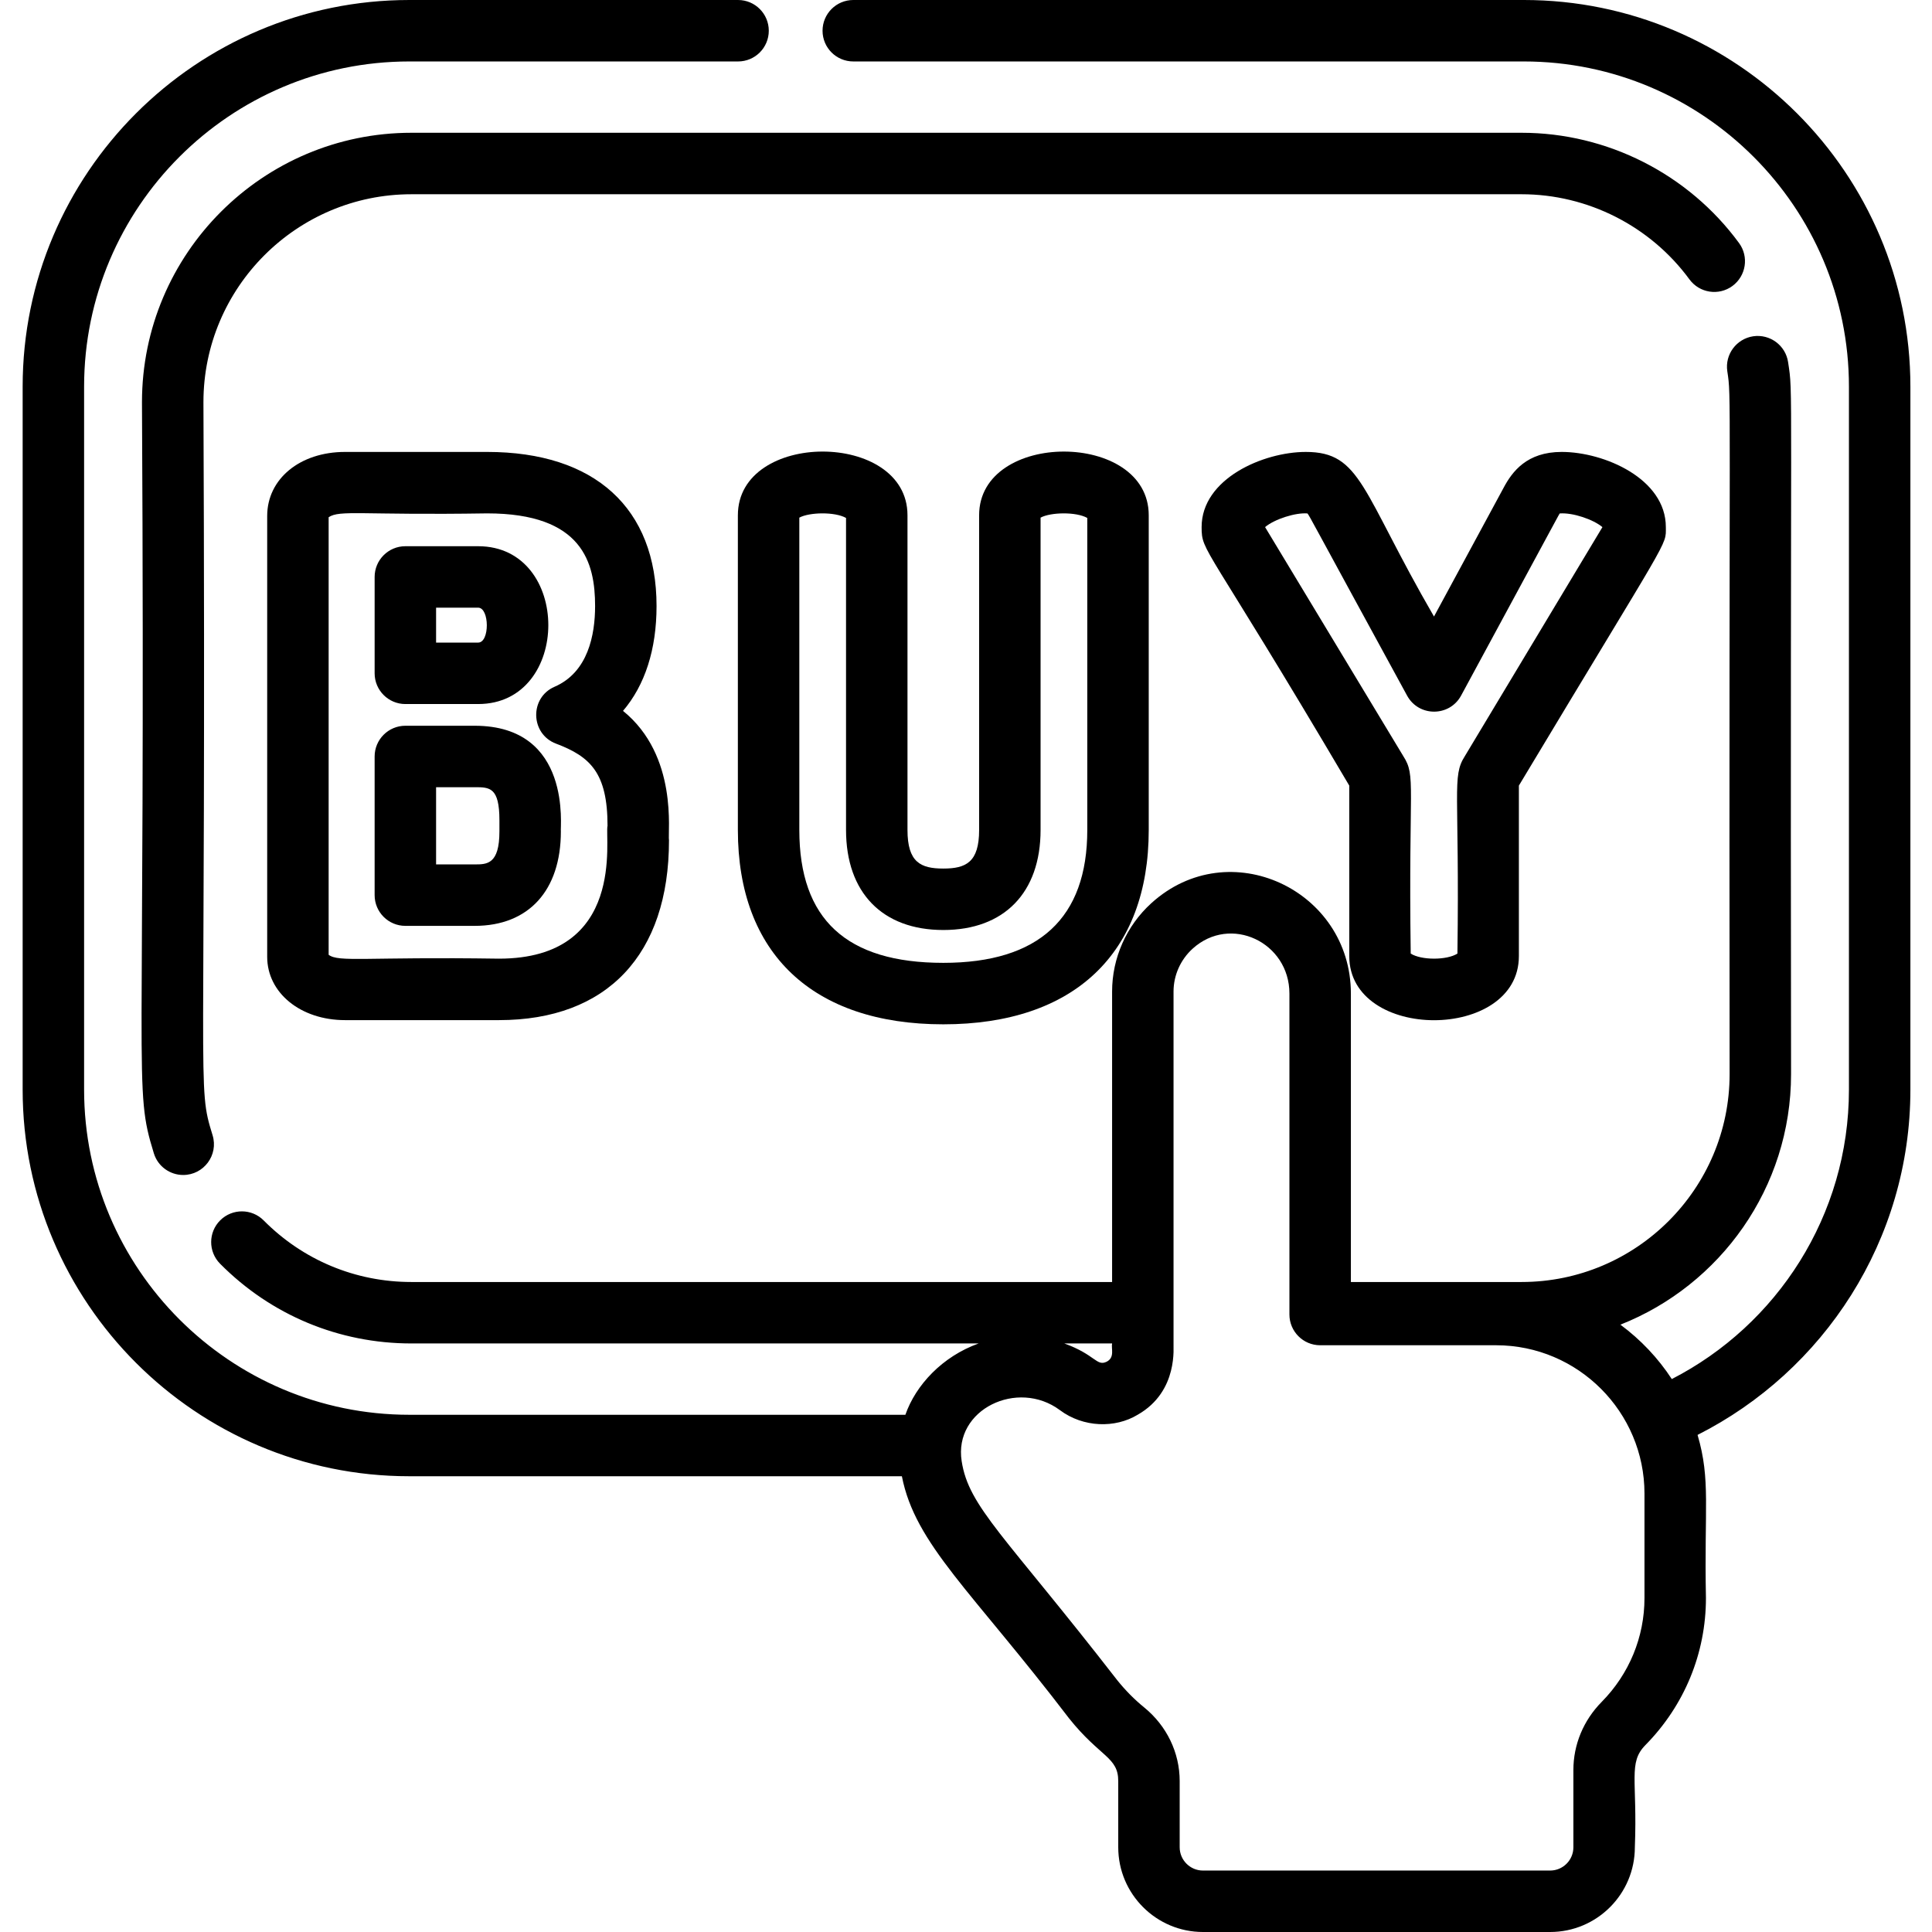 <svg height="512pt" viewBox="-6 0 512 512" width="512pt" xmlns="http://www.w3.org/2000/svg"><path d="m397.812 0h-177.684c-4.5 0-8.145 3.652-8.145 8.145 0 4.496 3.645 8.141 8.145 8.141h177.684c47.516 0 86.176 38.66 86.176 86.176v186.293c0 33.398-19.098 62.418-46.945 76.711-3.586-5.504-8.227-10.43-13.621-14.414 26.465-10.453 45.227-36.289 45.227-66.406-.273-190.152.609-179.312-.785-188.668-.66-4.449-4.812-7.512-9.25-6.859-4.449.672-7.523 4.812-6.863 9.262 1.125 7.418.406.672.613 186.266 0 30.383-24.727 55.098-55.109 55.098h-45.258v-76.434c0-27.477-32.281-42.652-52.879-23.961-6.617 6.004-10.402 14.547-10.402 23.422v76.973h-185.695c-14.809 0-28.703-5.793-39.137-16.309-3.164-3.195-8.316-3.215-11.512-.051-3.195 3.168-3.219 8.316-.051 11.516 13.508 13.629 31.512 21.129 50.699 21.129h150.324c-9.637 3.461-16.672 11.043-19.41 18.902h-131.473c-47.516 0-86.176-38.66-86.176-86.176v-186.293c0-47.516 38.66-86.176 86.176-86.176h87.133c4.496 0 8.141-3.645 8.141-8.141 0-4.492-3.645-8.145-8.141-8.145h-87.133c-56.504 0-102.461 45.969-102.461 102.461v186.293c0 56.496 45.957 102.465 102.461 102.465h130.543c3.539 18.117 18.488 30.34 44.332 64.195 8.234 10.301 13.008 10.176 13.008 16.594v17.539c0 12.387 10.078 22.453 22.453 22.453h92.008c12.379 0 22.445-10.066 22.445-22.453.707-17.91-1.836-22.371 2.801-27.086 10.34-10.496 16.039-24.328 16.039-38.977-.484-24.023 1.293-31.227-2.219-43.219 33.43-16.887 56.402-51.566 56.402-91.512v-186.293c0-56.492-45.957-102.461-102.461-102.461zm-109.098 356.027c-.273 1.383.77 3.695-1.426 4.836-2.703 1.324-2.953-1.84-11.238-4.836zm141.09 67.457c0 10.34-4.031 20.125-11.348 27.543-4.836 4.906-7.492 11.309-7.492 18.039v20.48c0 3.398-2.758 6.168-6.16 6.168h-92.008c-3.398 0-6.168-2.77-6.168-6.168v-17.539c0-7.535-3.43-14.66-9.426-19.535-2.625-2.137-5.016-4.57-7.133-7.215-29.859-38.457-39.344-45.852-41.215-58.02-2.172-13.754 14.832-21.848 26.008-13.551 6.23 4.676 14.707 4.836 20.621 1.242 10.98-6.234 9.383-18.359 9.516-18.902 0-11.238 0-82.672 0-93.258 0-4.297 1.844-8.438 5.059-11.359 10.059-9.117 25.652-1.672 25.652 11.898v85.055c0 4.48 3.645 8.145 8.145 8.145h46.629c21.746 0 39.32 17.719 39.32 39.309zm0 0"/><path d="m453.105 75.793c3.633-2.668 4.418-7.758 1.762-11.379-13.418-18.305-34.957-29.227-57.613-29.227h-294.234c-39.371 0-71.395 32.023-71.395 71.395 1.016 184.305-2.355 181.18 3.145 199.051 1.07 3.5 4.297 5.75 7.777 5.75 5.461 0 9.402-5.293 7.789-10.535-4.254-13.836-1.617-6.922-2.422-194.266 0-30.383 24.723-55.105 55.105-55.105h294.234c17.496 0 34.117 8.438 44.473 22.566 2.664 3.621 7.754 4.406 11.379 1.75zm0 0"/><path d="m119.797 192.332h-18.375c-4.488 0-8.141 3.652-8.141 8.141v36.746c0 4.5 3.652 8.145 8.141 8.145h18.375c14.301 0 22.84-9.363 22.84-25.039-.246-.832 3.141-27.992-22.84-27.992zm6.555 27.992c0 8.754-3.328 8.754-6.555 8.754h-10.23v-20.461h10.23c3.949 0 6.555 0 6.555 8.766zm0 0"/><path d="m123.105 119.766h-37.664c-11.949 0-20.633 7.137-20.633 16.969v116.832c0 9.57 8.875 16.777 20.633 16.777h40.789c28.641 0 45.059-17.355 45.059-47.641-.387-2.09 2.52-22.395-12.184-34.312 5.805-6.797 8.887-16.273 8.887-27.777 0-25.957-16.367-40.848-44.887-40.848zm3.125 134.289c-35.484-.523-42.414 1.016-45.137-1.027v-115.957c2.973-1.996 8.582-.5 42.012-1.02 25.344 0 28.602 13.133 28.602 24.562 0 7.625-1.863 17.527-10.719 21.375-6.684 2.883-6.465 12.508.367 15.086 9.059 3.422 13.648 7.715 13.648 21.773-.801 3.082 5.074 35.207-28.773 35.207zm0 0"/><path d="m101.422 186.578h19.289c24.781 0 24.82-41.824 0-41.824h-19.289c-4.488 0-8.141 3.645-8.141 8.145v25.539c0 4.488 3.652 8.141 8.141 8.141zm8.145-25.539h11.145c3.02 0 3.113 9.254 0 9.254h-11.145zm0 0"/><path d="m189.543 136.551v83.395c0 32.738 19.848 51.508 54.438 51.508 34.598 0 54.445-18.77 54.445-51.508v-83.395c0-22.5-44.949-22.512-44.949 0v83.395c0 8.562-3.48 10.23-9.496 10.23-6.008 0-9.488-1.668-9.488-10.23v-83.395c0-22.504-44.949-22.512-44.949 0zm54.438 109.91c16.141 0 25.781-9.902 25.781-26.516v-82.766c2.68-1.449 9.418-1.586 12.379.082v82.684c0 23.371-12.848 35.219-38.16 35.219-25.672 0-38.152-11.52-38.152-35.219v-82.766c2.68-1.449 9.418-1.586 12.379.082v82.684c0 16.613 9.637 26.516 25.773 26.516zm0 0"/><path d="m396.52 253.383v-45.191c40.523-67.504 38.945-63.297 38.945-68.516 0-12.816-16.328-19.91-27.617-19.91-9.199 0-13.098 5.18-15.43 9.598l-18.395 34.02c-19.238-33.215-19.258-43.617-33.965-43.617-11.289 0-27.617 7.094-27.617 19.91 0 6.855.82 3.562 39.129 68.516v45.191c0 22.66 44.949 22.633 44.949 0zm-67.262-113.699c2.516-2.117 8.113-3.895 11.238-3.613.699.918.512.855 26.402 48.281 3.078 5.648 11.223 5.672 14.312-.02 27.352-50.547 25.777-47.703 26.129-48.262 3.508-.27 8.953 1.617 11.32 3.625l-36.461 60.695c-3.492 5.477-1.367 8.961-1.965 52.32-2.805 1.789-9.574 1.789-12.379 0-.621-45.113 1.465-46.953-1.965-52.328zm0 0"/></svg>